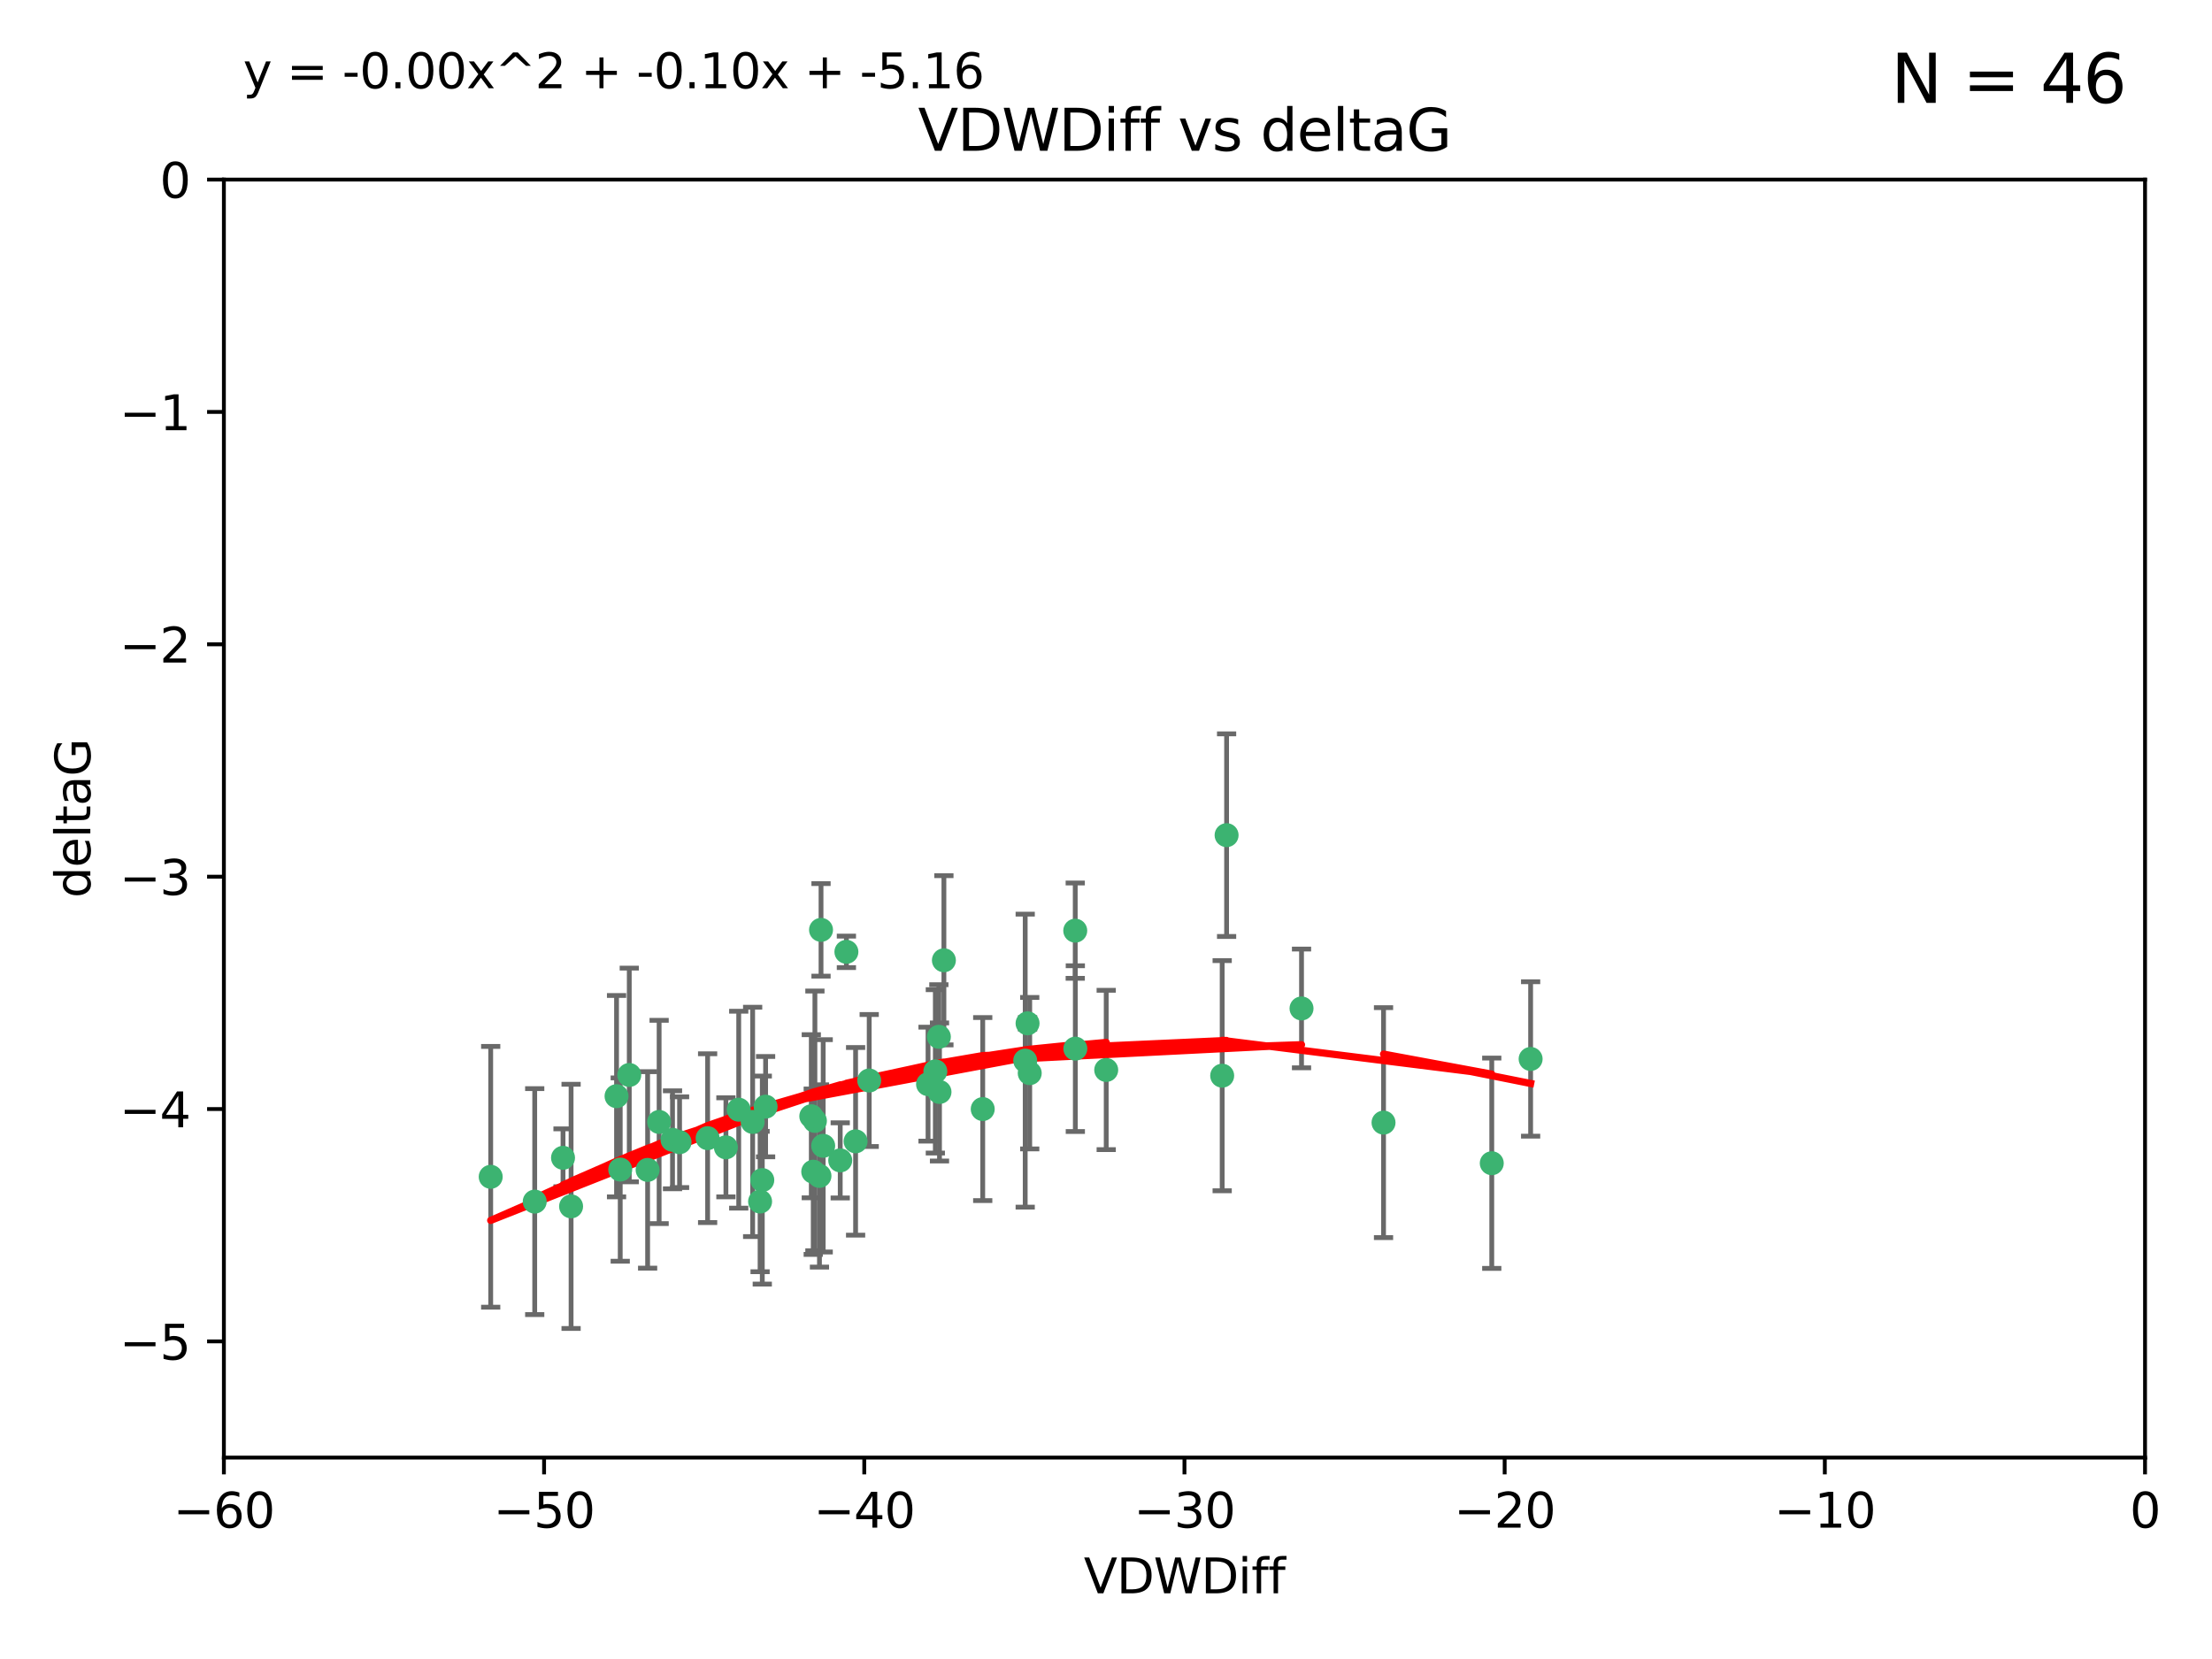 <?xml version="1.0" encoding="utf-8" standalone="no"?>
<!DOCTYPE svg PUBLIC "-//W3C//DTD SVG 1.1//EN"
  "http://www.w3.org/Graphics/SVG/1.1/DTD/svg11.dtd">
<svg xmlns:xlink="http://www.w3.org/1999/xlink" width="460.8pt" height="345.6pt" viewBox="0 0 460.8 345.6" xmlns="http://www.w3.org/2000/svg" version="1.1">
 <defs>
  <style type="text/css">*{stroke-linejoin: round; stroke-linecap: butt}</style>
 </defs>
 <g id="figure_1">
  <g id="patch_1">
   <path d="M 0 345.6 
L 460.8 345.6 
L 460.8 0 
L 0 0 
z
" style="fill: #ffffff"/>
  </g>
  <g id="axes_1">
   <g id="patch_2">
    <path d="M 46.64 303.64 
L 446.85 303.64 
L 446.85 37.411 
L 46.64 37.411 
z
" style="fill: #ffffff"/>
   </g>
   <g id="PathCollection_1">
    <defs>
     <path id="m0364374f75" d="M 0 1.118 
C 0.297 1.118 0.581 1 0.791 0.791 
C 1 0.581 1.118 0.297 1.118 0 
C 1.118 -0.297 1 -0.581 0.791 -0.791 
C 0.581 -1 0.297 -1.118 0 -1.118 
C -0.297 -1.118 -0.581 -1 -0.791 -0.791 
C -1 -0.581 -1.118 -0.297 -1.118 0 
C -1.118 0.297 -1 0.581 -0.791 0.791 
C -0.581 1 -0.297 1.118 0 1.118 
z
" style="stroke: #3cb371"/>
    </defs>
    <g clip-path="url(#p506c204c8c)">
     <use xlink:href="#m0364374f75" x="151.221" y="239.011" style="fill: #3cb371; stroke: #3cb371"/>
     <use xlink:href="#m0364374f75" x="111.391" y="250.316" style="fill: #3cb371; stroke: #3cb371"/>
     <use xlink:href="#m0364374f75" x="128.438" y="228.355" style="fill: #3cb371; stroke: #3cb371"/>
     <use xlink:href="#m0364374f75" x="153.89" y="231.167" style="fill: #3cb371; stroke: #3cb371"/>
     <use xlink:href="#m0364374f75" x="147.41" y="237.101" style="fill: #3cb371; stroke: #3cb371"/>
     <use xlink:href="#m0364374f75" x="102.222" y="245.151" style="fill: #3cb371; stroke: #3cb371"/>
     <use xlink:href="#m0364374f75" x="170.71" y="244.971" style="fill: #3cb371; stroke: #3cb371"/>
     <use xlink:href="#m0364374f75" x="129.205" y="243.641" style="fill: #3cb371; stroke: #3cb371"/>
     <use xlink:href="#m0364374f75" x="181.071" y="225.088" style="fill: #3cb371; stroke: #3cb371"/>
     <use xlink:href="#m0364374f75" x="169.007" y="232.534" style="fill: #3cb371; stroke: #3cb371"/>
     <use xlink:href="#m0364374f75" x="169.761" y="233.502" style="fill: #3cb371; stroke: #3cb371"/>
     <use xlink:href="#m0364374f75" x="140.098" y="237.443" style="fill: #3cb371; stroke: #3cb371"/>
     <use xlink:href="#m0364374f75" x="171.486" y="238.695" style="fill: #3cb371; stroke: #3cb371"/>
     <use xlink:href="#m0364374f75" x="118.968" y="251.31" style="fill: #3cb371; stroke: #3cb371"/>
     <use xlink:href="#m0364374f75" x="131.089" y="223.937" style="fill: #3cb371; stroke: #3cb371"/>
     <use xlink:href="#m0364374f75" x="134.911" y="243.713" style="fill: #3cb371; stroke: #3cb371"/>
     <use xlink:href="#m0364374f75" x="158.798" y="245.83" style="fill: #3cb371; stroke: #3cb371"/>
     <use xlink:href="#m0364374f75" x="156.79" y="233.712" style="fill: #3cb371; stroke: #3cb371"/>
     <use xlink:href="#m0364374f75" x="175.035" y="241.73" style="fill: #3cb371; stroke: #3cb371"/>
     <use xlink:href="#m0364374f75" x="141.568" y="237.937" style="fill: #3cb371; stroke: #3cb371"/>
     <use xlink:href="#m0364374f75" x="171.035" y="193.709" style="fill: #3cb371; stroke: #3cb371"/>
     <use xlink:href="#m0364374f75" x="169.413" y="244.088" style="fill: #3cb371; stroke: #3cb371"/>
     <use xlink:href="#m0364374f75" x="117.288" y="241.193" style="fill: #3cb371; stroke: #3cb371"/>
     <use xlink:href="#m0364374f75" x="137.308" y="233.723" style="fill: #3cb371; stroke: #3cb371"/>
     <use xlink:href="#m0364374f75" x="158.341" y="250.302" style="fill: #3cb371; stroke: #3cb371"/>
     <use xlink:href="#m0364374f75" x="214.511" y="223.559" style="fill: #3cb371; stroke: #3cb371"/>
     <use xlink:href="#m0364374f75" x="223.993" y="193.873" style="fill: #3cb371; stroke: #3cb371"/>
     <use xlink:href="#m0364374f75" x="195.715" y="227.477" style="fill: #3cb371; stroke: #3cb371"/>
     <use xlink:href="#m0364374f75" x="178.237" y="237.76" style="fill: #3cb371; stroke: #3cb371"/>
     <use xlink:href="#m0364374f75" x="224.011" y="218.451" style="fill: #3cb371; stroke: #3cb371"/>
     <use xlink:href="#m0364374f75" x="193.329" y="225.849" style="fill: #3cb371; stroke: #3cb371"/>
     <use xlink:href="#m0364374f75" x="204.72" y="231.04" style="fill: #3cb371; stroke: #3cb371"/>
     <use xlink:href="#m0364374f75" x="271.132" y="210.077" style="fill: #3cb371; stroke: #3cb371"/>
     <use xlink:href="#m0364374f75" x="195.583" y="215.989" style="fill: #3cb371; stroke: #3cb371"/>
     <use xlink:href="#m0364374f75" x="196.632" y="200.046" style="fill: #3cb371; stroke: #3cb371"/>
     <use xlink:href="#m0364374f75" x="159.489" y="230.536" style="fill: #3cb371; stroke: #3cb371"/>
     <use xlink:href="#m0364374f75" x="230.445" y="222.895" style="fill: #3cb371; stroke: #3cb371"/>
     <use xlink:href="#m0364374f75" x="213.569" y="220.951" style="fill: #3cb371; stroke: #3cb371"/>
     <use xlink:href="#m0364374f75" x="176.321" y="198.286" style="fill: #3cb371; stroke: #3cb371"/>
     <use xlink:href="#m0364374f75" x="194.849" y="223.183" style="fill: #3cb371; stroke: #3cb371"/>
     <use xlink:href="#m0364374f75" x="214.061" y="213.179" style="fill: #3cb371; stroke: #3cb371"/>
     <use xlink:href="#m0364374f75" x="255.522" y="173.979" style="fill: #3cb371; stroke: #3cb371"/>
     <use xlink:href="#m0364374f75" x="254.602" y="224.085" style="fill: #3cb371; stroke: #3cb371"/>
     <use xlink:href="#m0364374f75" x="310.762" y="242.322" style="fill: #3cb371; stroke: #3cb371"/>
     <use xlink:href="#m0364374f75" x="288.215" y="233.861" style="fill: #3cb371; stroke: #3cb371"/>
     <use xlink:href="#m0364374f75" x="318.857" y="220.6" style="fill: #3cb371; stroke: #3cb371"/>
    </g>
   </g>
   <g id="matplotlib.axis_1">
    <g id="xtick_1">
     <g id="line2d_1">
      <defs>
       <path id="mf18b7a7f2d" d="M 0 0 
L 0 3.5 
" style="stroke: #000000; stroke-width: 0.8"/>
      </defs>
      <g>
       <use xlink:href="#mf18b7a7f2d" x="46.64" y="303.64" style="stroke: #000000; stroke-width: 0.8"/>
      </g>
     </g>
     <g id="text_1">
      <!-- −60 -->
      <g transform="translate(36.088 318.238)scale(0.1 -0.1)">
       <defs>
        <path id="DejaVuSans-2212" d="M 678 2272 
L 4684 2272 
L 4684 1741 
L 678 1741 
L 678 2272 
z
" transform="scale(0.016)"/>
        <path id="DejaVuSans-36" d="M 2113 2584 
Q 1688 2584 1439 2293 
Q 1191 2003 1191 1497 
Q 1191 994 1439 701 
Q 1688 409 2113 409 
Q 2538 409 2786 701 
Q 3034 994 3034 1497 
Q 3034 2003 2786 2293 
Q 2538 2584 2113 2584 
z
M 3366 4563 
L 3366 3988 
Q 3128 4100 2886 4159 
Q 2644 4219 2406 4219 
Q 1781 4219 1451 3797 
Q 1122 3375 1075 2522 
Q 1259 2794 1537 2939 
Q 1816 3084 2150 3084 
Q 2853 3084 3261 2657 
Q 3669 2231 3669 1497 
Q 3669 778 3244 343 
Q 2819 -91 2113 -91 
Q 1303 -91 875 529 
Q 447 1150 447 2328 
Q 447 3434 972 4092 
Q 1497 4750 2381 4750 
Q 2619 4750 2861 4703 
Q 3103 4656 3366 4563 
z
" transform="scale(0.016)"/>
        <path id="DejaVuSans-30" d="M 2034 4250 
Q 1547 4250 1301 3770 
Q 1056 3291 1056 2328 
Q 1056 1369 1301 889 
Q 1547 409 2034 409 
Q 2525 409 2770 889 
Q 3016 1369 3016 2328 
Q 3016 3291 2770 3770 
Q 2525 4250 2034 4250 
z
M 2034 4750 
Q 2819 4750 3233 4129 
Q 3647 3509 3647 2328 
Q 3647 1150 3233 529 
Q 2819 -91 2034 -91 
Q 1250 -91 836 529 
Q 422 1150 422 2328 
Q 422 3509 836 4129 
Q 1250 4750 2034 4750 
z
" transform="scale(0.016)"/>
       </defs>
       <use xlink:href="#DejaVuSans-2212"/>
       <use xlink:href="#DejaVuSans-36" x="83.789"/>
       <use xlink:href="#DejaVuSans-30" x="147.412"/>
      </g>
     </g>
    </g>
    <g id="xtick_2">
     <g id="line2d_2">
      <g>
       <use xlink:href="#mf18b7a7f2d" x="113.342" y="303.64" style="stroke: #000000; stroke-width: 0.8"/>
      </g>
     </g>
     <g id="text_2">
      <!-- −50 -->
      <g transform="translate(102.789 318.238)scale(0.1 -0.1)">
       <defs>
        <path id="DejaVuSans-35" d="M 691 4666 
L 3169 4666 
L 3169 4134 
L 1269 4134 
L 1269 2991 
Q 1406 3038 1543 3061 
Q 1681 3084 1819 3084 
Q 2600 3084 3056 2656 
Q 3513 2228 3513 1497 
Q 3513 744 3044 326 
Q 2575 -91 1722 -91 
Q 1428 -91 1123 -41 
Q 819 9 494 109 
L 494 744 
Q 775 591 1075 516 
Q 1375 441 1709 441 
Q 2250 441 2565 725 
Q 2881 1009 2881 1497 
Q 2881 1984 2565 2268 
Q 2250 2553 1709 2553 
Q 1456 2553 1204 2497 
Q 953 2441 691 2322 
L 691 4666 
z
" transform="scale(0.016)"/>
       </defs>
       <use xlink:href="#DejaVuSans-2212"/>
       <use xlink:href="#DejaVuSans-35" x="83.789"/>
       <use xlink:href="#DejaVuSans-30" x="147.412"/>
      </g>
     </g>
    </g>
    <g id="xtick_3">
     <g id="line2d_3">
      <g>
       <use xlink:href="#mf18b7a7f2d" x="180.043" y="303.64" style="stroke: #000000; stroke-width: 0.8"/>
      </g>
     </g>
     <g id="text_3">
      <!-- −40 -->
      <g transform="translate(169.491 318.238)scale(0.1 -0.1)">
       <defs>
        <path id="DejaVuSans-34" d="M 2419 4116 
L 825 1625 
L 2419 1625 
L 2419 4116 
z
M 2253 4666 
L 3047 4666 
L 3047 1625 
L 3713 1625 
L 3713 1100 
L 3047 1100 
L 3047 0 
L 2419 0 
L 2419 1100 
L 313 1100 
L 313 1709 
L 2253 4666 
z
" transform="scale(0.016)"/>
       </defs>
       <use xlink:href="#DejaVuSans-2212"/>
       <use xlink:href="#DejaVuSans-34" x="83.789"/>
       <use xlink:href="#DejaVuSans-30" x="147.412"/>
      </g>
     </g>
    </g>
    <g id="xtick_4">
     <g id="line2d_4">
      <g>
       <use xlink:href="#mf18b7a7f2d" x="246.745" y="303.64" style="stroke: #000000; stroke-width: 0.8"/>
      </g>
     </g>
     <g id="text_4">
      <!-- −30 -->
      <g transform="translate(236.193 318.238)scale(0.1 -0.1)">
       <defs>
        <path id="DejaVuSans-33" d="M 2597 2516 
Q 3050 2419 3304 2112 
Q 3559 1806 3559 1356 
Q 3559 666 3084 287 
Q 2609 -91 1734 -91 
Q 1441 -91 1130 -33 
Q 819 25 488 141 
L 488 750 
Q 750 597 1062 519 
Q 1375 441 1716 441 
Q 2309 441 2620 675 
Q 2931 909 2931 1356 
Q 2931 1769 2642 2001 
Q 2353 2234 1838 2234 
L 1294 2234 
L 1294 2753 
L 1863 2753 
Q 2328 2753 2575 2939 
Q 2822 3125 2822 3475 
Q 2822 3834 2567 4026 
Q 2313 4219 1838 4219 
Q 1578 4219 1281 4162 
Q 984 4106 628 3988 
L 628 4550 
Q 988 4650 1302 4700 
Q 1616 4750 1894 4750 
Q 2613 4750 3031 4423 
Q 3450 4097 3450 3541 
Q 3450 3153 3228 2886 
Q 3006 2619 2597 2516 
z
" transform="scale(0.016)"/>
       </defs>
       <use xlink:href="#DejaVuSans-2212"/>
       <use xlink:href="#DejaVuSans-33" x="83.789"/>
       <use xlink:href="#DejaVuSans-30" x="147.412"/>
      </g>
     </g>
    </g>
    <g id="xtick_5">
     <g id="line2d_5">
      <g>
       <use xlink:href="#mf18b7a7f2d" x="313.447" y="303.64" style="stroke: #000000; stroke-width: 0.8"/>
      </g>
     </g>
     <g id="text_5">
      <!-- −20 -->
      <g transform="translate(302.894 318.238)scale(0.1 -0.1)">
       <defs>
        <path id="DejaVuSans-32" d="M 1228 531 
L 3431 531 
L 3431 0 
L 469 0 
L 469 531 
Q 828 903 1448 1529 
Q 2069 2156 2228 2338 
Q 2531 2678 2651 2914 
Q 2772 3150 2772 3378 
Q 2772 3750 2511 3984 
Q 2250 4219 1831 4219 
Q 1534 4219 1204 4116 
Q 875 4013 500 3803 
L 500 4441 
Q 881 4594 1212 4672 
Q 1544 4750 1819 4750 
Q 2544 4750 2975 4387 
Q 3406 4025 3406 3419 
Q 3406 3131 3298 2873 
Q 3191 2616 2906 2266 
Q 2828 2175 2409 1742 
Q 1991 1309 1228 531 
z
" transform="scale(0.016)"/>
       </defs>
       <use xlink:href="#DejaVuSans-2212"/>
       <use xlink:href="#DejaVuSans-32" x="83.789"/>
       <use xlink:href="#DejaVuSans-30" x="147.412"/>
      </g>
     </g>
    </g>
    <g id="xtick_6">
     <g id="line2d_6">
      <g>
       <use xlink:href="#mf18b7a7f2d" x="380.148" y="303.64" style="stroke: #000000; stroke-width: 0.8"/>
      </g>
     </g>
     <g id="text_6">
      <!-- −10 -->
      <g transform="translate(369.596 318.238)scale(0.1 -0.1)">
       <defs>
        <path id="DejaVuSans-31" d="M 794 531 
L 1825 531 
L 1825 4091 
L 703 3866 
L 703 4441 
L 1819 4666 
L 2450 4666 
L 2450 531 
L 3481 531 
L 3481 0 
L 794 0 
L 794 531 
z
" transform="scale(0.016)"/>
       </defs>
       <use xlink:href="#DejaVuSans-2212"/>
       <use xlink:href="#DejaVuSans-31" x="83.789"/>
       <use xlink:href="#DejaVuSans-30" x="147.412"/>
      </g>
     </g>
    </g>
    <g id="xtick_7">
     <g id="line2d_7">
      <g>
       <use xlink:href="#mf18b7a7f2d" x="446.85" y="303.64" style="stroke: #000000; stroke-width: 0.8"/>
      </g>
     </g>
     <g id="text_7">
      <!-- 0 -->
      <g transform="translate(443.669 318.238)scale(0.1 -0.1)">
       <use xlink:href="#DejaVuSans-30"/>
      </g>
     </g>
    </g>
    <g id="text_8">
     <!-- VDWDiff -->
     <g transform="translate(225.772 331.917)scale(0.1 -0.1)">
      <defs>
       <path id="DejaVuSans-56" d="M 1831 0 
L 50 4666 
L 709 4666 
L 2188 738 
L 3669 4666 
L 4325 4666 
L 2547 0 
L 1831 0 
z
" transform="scale(0.016)"/>
       <path id="DejaVuSans-44" d="M 1259 4147 
L 1259 519 
L 2022 519 
Q 2988 519 3436 956 
Q 3884 1394 3884 2338 
Q 3884 3275 3436 3711 
Q 2988 4147 2022 4147 
L 1259 4147 
z
M 628 4666 
L 1925 4666 
Q 3281 4666 3915 4102 
Q 4550 3538 4550 2338 
Q 4550 1131 3912 565 
Q 3275 0 1925 0 
L 628 0 
L 628 4666 
z
" transform="scale(0.016)"/>
       <path id="DejaVuSans-57" d="M 213 4666 
L 850 4666 
L 1831 722 
L 2809 4666 
L 3519 4666 
L 4500 722 
L 5478 4666 
L 6119 4666 
L 4947 0 
L 4153 0 
L 3169 4050 
L 2175 0 
L 1381 0 
L 213 4666 
z
" transform="scale(0.016)"/>
       <path id="DejaVuSans-69" d="M 603 3500 
L 1178 3500 
L 1178 0 
L 603 0 
L 603 3500 
z
M 603 4863 
L 1178 4863 
L 1178 4134 
L 603 4134 
L 603 4863 
z
" transform="scale(0.016)"/>
       <path id="DejaVuSans-66" d="M 2375 4863 
L 2375 4384 
L 1825 4384 
Q 1516 4384 1395 4259 
Q 1275 4134 1275 3809 
L 1275 3500 
L 2222 3500 
L 2222 3053 
L 1275 3053 
L 1275 0 
L 697 0 
L 697 3053 
L 147 3053 
L 147 3500 
L 697 3500 
L 697 3744 
Q 697 4328 969 4595 
Q 1241 4863 1831 4863 
L 2375 4863 
z
" transform="scale(0.016)"/>
      </defs>
      <use xlink:href="#DejaVuSans-56"/>
      <use xlink:href="#DejaVuSans-44" x="68.408"/>
      <use xlink:href="#DejaVuSans-57" x="145.41"/>
      <use xlink:href="#DejaVuSans-44" x="244.287"/>
      <use xlink:href="#DejaVuSans-69" x="321.289"/>
      <use xlink:href="#DejaVuSans-66" x="349.072"/>
      <use xlink:href="#DejaVuSans-66" x="384.277"/>
     </g>
    </g>
   </g>
   <g id="matplotlib.axis_2">
    <g id="ytick_1">
     <g id="line2d_8">
      <defs>
       <path id="mfc6c973983" d="M 0 0 
L -3.5 0 
" style="stroke: #000000; stroke-width: 0.8"/>
      </defs>
      <g>
       <use xlink:href="#mfc6c973983" x="46.64" y="279.437" style="stroke: #000000; stroke-width: 0.8"/>
      </g>
     </g>
     <g id="text_9">
      <!-- −5 -->
      <g transform="translate(24.898 283.237)scale(0.1 -0.1)">
       <use xlink:href="#DejaVuSans-2212"/>
       <use xlink:href="#DejaVuSans-35" x="83.789"/>
      </g>
     </g>
    </g>
    <g id="ytick_2">
     <g id="line2d_9">
      <g>
       <use xlink:href="#mfc6c973983" x="46.64" y="231.032" style="stroke: #000000; stroke-width: 0.8"/>
      </g>
     </g>
     <g id="text_10">
      <!-- −4 -->
      <g transform="translate(24.898 234.831)scale(0.1 -0.1)">
       <use xlink:href="#DejaVuSans-2212"/>
       <use xlink:href="#DejaVuSans-34" x="83.789"/>
      </g>
     </g>
    </g>
    <g id="ytick_3">
     <g id="line2d_10">
      <g>
       <use xlink:href="#mfc6c973983" x="46.64" y="182.627" style="stroke: #000000; stroke-width: 0.8"/>
      </g>
     </g>
     <g id="text_11">
      <!-- −3 -->
      <g transform="translate(24.898 186.426)scale(0.1 -0.1)">
       <use xlink:href="#DejaVuSans-2212"/>
       <use xlink:href="#DejaVuSans-33" x="83.789"/>
      </g>
     </g>
    </g>
    <g id="ytick_4">
     <g id="line2d_11">
      <g>
       <use xlink:href="#mfc6c973983" x="46.64" y="134.222" style="stroke: #000000; stroke-width: 0.8"/>
      </g>
     </g>
     <g id="text_12">
      <!-- −2 -->
      <g transform="translate(24.898 138.021)scale(0.1 -0.1)">
       <use xlink:href="#DejaVuSans-2212"/>
       <use xlink:href="#DejaVuSans-32" x="83.789"/>
      </g>
     </g>
    </g>
    <g id="ytick_5">
     <g id="line2d_12">
      <g>
       <use xlink:href="#mfc6c973983" x="46.64" y="85.816" style="stroke: #000000; stroke-width: 0.8"/>
      </g>
     </g>
     <g id="text_13">
      <!-- −1 -->
      <g transform="translate(24.898 89.616)scale(0.1 -0.1)">
       <use xlink:href="#DejaVuSans-2212"/>
       <use xlink:href="#DejaVuSans-31" x="83.789"/>
      </g>
     </g>
    </g>
    <g id="ytick_6">
     <g id="line2d_13">
      <g>
       <use xlink:href="#mfc6c973983" x="46.64" y="37.411" style="stroke: #000000; stroke-width: 0.8"/>
      </g>
     </g>
     <g id="text_14">
      <!-- 0 -->
      <g transform="translate(33.278 41.21)scale(0.1 -0.1)">
       <use xlink:href="#DejaVuSans-30"/>
      </g>
     </g>
    </g>
    <g id="text_15">
     <!-- deltaG -->
     <g transform="translate(18.818 187.064)rotate(-90)scale(0.1 -0.1)">
      <defs>
       <path id="DejaVuSans-64" d="M 2906 2969 
L 2906 4863 
L 3481 4863 
L 3481 0 
L 2906 0 
L 2906 525 
Q 2725 213 2448 61 
Q 2172 -91 1784 -91 
Q 1150 -91 751 415 
Q 353 922 353 1747 
Q 353 2572 751 3078 
Q 1150 3584 1784 3584 
Q 2172 3584 2448 3432 
Q 2725 3281 2906 2969 
z
M 947 1747 
Q 947 1113 1208 752 
Q 1469 391 1925 391 
Q 2381 391 2643 752 
Q 2906 1113 2906 1747 
Q 2906 2381 2643 2742 
Q 2381 3103 1925 3103 
Q 1469 3103 1208 2742 
Q 947 2381 947 1747 
z
" transform="scale(0.016)"/>
       <path id="DejaVuSans-65" d="M 3597 1894 
L 3597 1613 
L 953 1613 
Q 991 1019 1311 708 
Q 1631 397 2203 397 
Q 2534 397 2845 478 
Q 3156 559 3463 722 
L 3463 178 
Q 3153 47 2828 -22 
Q 2503 -91 2169 -91 
Q 1331 -91 842 396 
Q 353 884 353 1716 
Q 353 2575 817 3079 
Q 1281 3584 2069 3584 
Q 2775 3584 3186 3129 
Q 3597 2675 3597 1894 
z
M 3022 2063 
Q 3016 2534 2758 2815 
Q 2500 3097 2075 3097 
Q 1594 3097 1305 2825 
Q 1016 2553 972 2059 
L 3022 2063 
z
" transform="scale(0.016)"/>
       <path id="DejaVuSans-6c" d="M 603 4863 
L 1178 4863 
L 1178 0 
L 603 0 
L 603 4863 
z
" transform="scale(0.016)"/>
       <path id="DejaVuSans-74" d="M 1172 4494 
L 1172 3500 
L 2356 3500 
L 2356 3053 
L 1172 3053 
L 1172 1153 
Q 1172 725 1289 603 
Q 1406 481 1766 481 
L 2356 481 
L 2356 0 
L 1766 0 
Q 1100 0 847 248 
Q 594 497 594 1153 
L 594 3053 
L 172 3053 
L 172 3500 
L 594 3500 
L 594 4494 
L 1172 4494 
z
" transform="scale(0.016)"/>
       <path id="DejaVuSans-61" d="M 2194 1759 
Q 1497 1759 1228 1600 
Q 959 1441 959 1056 
Q 959 750 1161 570 
Q 1363 391 1709 391 
Q 2188 391 2477 730 
Q 2766 1069 2766 1631 
L 2766 1759 
L 2194 1759 
z
M 3341 1997 
L 3341 0 
L 2766 0 
L 2766 531 
Q 2569 213 2275 61 
Q 1981 -91 1556 -91 
Q 1019 -91 701 211 
Q 384 513 384 1019 
Q 384 1609 779 1909 
Q 1175 2209 1959 2209 
L 2766 2209 
L 2766 2266 
Q 2766 2663 2505 2880 
Q 2244 3097 1772 3097 
Q 1472 3097 1187 3025 
Q 903 2953 641 2809 
L 641 3341 
Q 956 3463 1253 3523 
Q 1550 3584 1831 3584 
Q 2591 3584 2966 3190 
Q 3341 2797 3341 1997 
z
" transform="scale(0.016)"/>
       <path id="DejaVuSans-47" d="M 3809 666 
L 3809 1919 
L 2778 1919 
L 2778 2438 
L 4434 2438 
L 4434 434 
Q 4069 175 3628 42 
Q 3188 -91 2688 -91 
Q 1594 -91 976 548 
Q 359 1188 359 2328 
Q 359 3472 976 4111 
Q 1594 4750 2688 4750 
Q 3144 4750 3555 4637 
Q 3966 4525 4313 4306 
L 4313 3634 
Q 3963 3931 3569 4081 
Q 3175 4231 2741 4231 
Q 1884 4231 1454 3753 
Q 1025 3275 1025 2328 
Q 1025 1384 1454 906 
Q 1884 428 2741 428 
Q 3075 428 3337 486 
Q 3600 544 3809 666 
z
" transform="scale(0.016)"/>
      </defs>
      <use xlink:href="#DejaVuSans-64"/>
      <use xlink:href="#DejaVuSans-65" x="63.477"/>
      <use xlink:href="#DejaVuSans-6c" x="125"/>
      <use xlink:href="#DejaVuSans-74" x="152.783"/>
      <use xlink:href="#DejaVuSans-61" x="191.992"/>
      <use xlink:href="#DejaVuSans-47" x="253.271"/>
     </g>
    </g>
   </g>
   <g id="LineCollection_1">
    <path d="M 151.221 249.332 
L 151.221 228.691 
" clip-path="url(#p506c204c8c)" style="fill: none; stroke: #696969"/>
    <path d="M 111.391 273.851 
L 111.391 226.78 
" clip-path="url(#p506c204c8c)" style="fill: none; stroke: #696969"/>
    <path d="M 128.438 249.329 
L 128.438 207.382 
" clip-path="url(#p506c204c8c)" style="fill: none; stroke: #696969"/>
    <path d="M 153.89 251.678 
L 153.89 210.656 
" clip-path="url(#p506c204c8c)" style="fill: none; stroke: #696969"/>
    <path d="M 147.41 254.682 
L 147.41 219.519 
" clip-path="url(#p506c204c8c)" style="fill: none; stroke: #696969"/>
    <path d="M 102.222 272.312 
L 102.222 217.99 
" clip-path="url(#p506c204c8c)" style="fill: none; stroke: #696969"/>
    <path d="M 170.71 263.96 
L 170.71 225.982 
" clip-path="url(#p506c204c8c)" style="fill: none; stroke: #696969"/>
    <path d="M 129.205 262.737 
L 129.205 224.544 
" clip-path="url(#p506c204c8c)" style="fill: none; stroke: #696969"/>
    <path d="M 181.071 238.836 
L 181.071 211.34 
" clip-path="url(#p506c204c8c)" style="fill: none; stroke: #696969"/>
    <path d="M 169.007 249.526 
L 169.007 215.542 
" clip-path="url(#p506c204c8c)" style="fill: none; stroke: #696969"/>
    <path d="M 169.761 260.554 
L 169.761 206.45 
" clip-path="url(#p506c204c8c)" style="fill: none; stroke: #696969"/>
    <path d="M 140.098 247.65 
L 140.098 227.236 
" clip-path="url(#p506c204c8c)" style="fill: none; stroke: #696969"/>
    <path d="M 171.486 260.812 
L 171.486 216.578 
" clip-path="url(#p506c204c8c)" style="fill: none; stroke: #696969"/>
    <path d="M 118.968 276.746 
L 118.968 225.873 
" clip-path="url(#p506c204c8c)" style="fill: none; stroke: #696969"/>
    <path d="M 131.089 246.2 
L 131.089 201.674 
" clip-path="url(#p506c204c8c)" style="fill: none; stroke: #696969"/>
    <path d="M 134.911 264.178 
L 134.911 223.248 
" clip-path="url(#p506c204c8c)" style="fill: none; stroke: #696969"/>
    <path d="M 158.798 267.497 
L 158.798 224.162 
" clip-path="url(#p506c204c8c)" style="fill: none; stroke: #696969"/>
    <path d="M 156.79 257.598 
L 156.79 209.826 
" clip-path="url(#p506c204c8c)" style="fill: none; stroke: #696969"/>
    <path d="M 175.035 249.557 
L 175.035 233.903 
" clip-path="url(#p506c204c8c)" style="fill: none; stroke: #696969"/>
    <path d="M 141.568 247.386 
L 141.568 228.488 
" clip-path="url(#p506c204c8c)" style="fill: none; stroke: #696969"/>
    <path d="M 171.035 203.348 
L 171.035 184.071 
" clip-path="url(#p506c204c8c)" style="fill: none; stroke: #696969"/>
    <path d="M 169.413 261.318 
L 169.413 226.858 
" clip-path="url(#p506c204c8c)" style="fill: none; stroke: #696969"/>
    <path d="M 117.288 247.22 
L 117.288 235.166 
" clip-path="url(#p506c204c8c)" style="fill: none; stroke: #696969"/>
    <path d="M 137.308 254.896 
L 137.308 212.549 
" clip-path="url(#p506c204c8c)" style="fill: none; stroke: #696969"/>
    <path d="M 158.341 264.925 
L 158.341 235.679 
" clip-path="url(#p506c204c8c)" style="fill: none; stroke: #696969"/>
    <path d="M 214.511 239.336 
L 214.511 207.781 
" clip-path="url(#p506c204c8c)" style="fill: none; stroke: #696969"/>
    <path d="M 223.993 203.802 
L 223.993 183.944 
" clip-path="url(#p506c204c8c)" style="fill: none; stroke: #696969"/>
    <path d="M 195.715 241.86 
L 195.715 213.095 
" clip-path="url(#p506c204c8c)" style="fill: none; stroke: #696969"/>
    <path d="M 178.237 257.301 
L 178.237 218.218 
" clip-path="url(#p506c204c8c)" style="fill: none; stroke: #696969"/>
    <path d="M 224.011 235.713 
L 224.011 201.188 
" clip-path="url(#p506c204c8c)" style="fill: none; stroke: #696969"/>
    <path d="M 193.329 237.72 
L 193.329 213.978 
" clip-path="url(#p506c204c8c)" style="fill: none; stroke: #696969"/>
    <path d="M 204.72 250.104 
L 204.72 211.975 
" clip-path="url(#p506c204c8c)" style="fill: none; stroke: #696969"/>
    <path d="M 271.132 222.445 
L 271.132 197.71 
" clip-path="url(#p506c204c8c)" style="fill: none; stroke: #696969"/>
    <path d="M 195.583 226.845 
L 195.583 205.133 
" clip-path="url(#p506c204c8c)" style="fill: none; stroke: #696969"/>
    <path d="M 196.632 217.668 
L 196.632 182.424 
" clip-path="url(#p506c204c8c)" style="fill: none; stroke: #696969"/>
    <path d="M 159.489 240.987 
L 159.489 220.084 
" clip-path="url(#p506c204c8c)" style="fill: none; stroke: #696969"/>
    <path d="M 230.445 239.489 
L 230.445 206.3 
" clip-path="url(#p506c204c8c)" style="fill: none; stroke: #696969"/>
    <path d="M 213.569 251.471 
L 213.569 190.431 
" clip-path="url(#p506c204c8c)" style="fill: none; stroke: #696969"/>
    <path d="M 176.321 201.563 
L 176.321 195.009 
" clip-path="url(#p506c204c8c)" style="fill: none; stroke: #696969"/>
    <path d="M 194.849 240.197 
L 194.849 206.168 
" clip-path="url(#p506c204c8c)" style="fill: none; stroke: #696969"/>
    <path d="M 214.061 214.388 
L 214.061 211.971 
" clip-path="url(#p506c204c8c)" style="fill: none; stroke: #696969"/>
    <path d="M 255.522 195.085 
L 255.522 152.873 
" clip-path="url(#p506c204c8c)" style="fill: none; stroke: #696969"/>
    <path d="M 254.602 248.056 
L 254.602 200.114 
" clip-path="url(#p506c204c8c)" style="fill: none; stroke: #696969"/>
    <path d="M 310.762 264.227 
L 310.762 220.417 
" clip-path="url(#p506c204c8c)" style="fill: none; stroke: #696969"/>
    <path d="M 288.215 257.815 
L 288.215 209.906 
" clip-path="url(#p506c204c8c)" style="fill: none; stroke: #696969"/>
    <path d="M 318.857 236.686 
L 318.857 204.513 
" clip-path="url(#p506c204c8c)" style="fill: none; stroke: #696969"/>
   </g>
   <g id="line2d_14">
    <defs>
     <path id="mb2e5dd30fa" d="M 2 0 
L -2 -0 
" style="stroke: #696969"/>
    </defs>
    <g clip-path="url(#p506c204c8c)">
     <use xlink:href="#mb2e5dd30fa" x="151.221" y="249.332" style="fill: #696969; stroke: #696969"/>
     <use xlink:href="#mb2e5dd30fa" x="111.391" y="273.851" style="fill: #696969; stroke: #696969"/>
     <use xlink:href="#mb2e5dd30fa" x="128.438" y="249.329" style="fill: #696969; stroke: #696969"/>
     <use xlink:href="#mb2e5dd30fa" x="153.89" y="251.678" style="fill: #696969; stroke: #696969"/>
     <use xlink:href="#mb2e5dd30fa" x="147.41" y="254.682" style="fill: #696969; stroke: #696969"/>
     <use xlink:href="#mb2e5dd30fa" x="102.222" y="272.312" style="fill: #696969; stroke: #696969"/>
     <use xlink:href="#mb2e5dd30fa" x="170.71" y="263.96" style="fill: #696969; stroke: #696969"/>
     <use xlink:href="#mb2e5dd30fa" x="129.205" y="262.737" style="fill: #696969; stroke: #696969"/>
     <use xlink:href="#mb2e5dd30fa" x="181.071" y="238.836" style="fill: #696969; stroke: #696969"/>
     <use xlink:href="#mb2e5dd30fa" x="169.007" y="249.526" style="fill: #696969; stroke: #696969"/>
     <use xlink:href="#mb2e5dd30fa" x="169.761" y="260.554" style="fill: #696969; stroke: #696969"/>
     <use xlink:href="#mb2e5dd30fa" x="140.098" y="247.65" style="fill: #696969; stroke: #696969"/>
     <use xlink:href="#mb2e5dd30fa" x="171.486" y="260.812" style="fill: #696969; stroke: #696969"/>
     <use xlink:href="#mb2e5dd30fa" x="118.968" y="276.746" style="fill: #696969; stroke: #696969"/>
     <use xlink:href="#mb2e5dd30fa" x="131.089" y="246.2" style="fill: #696969; stroke: #696969"/>
     <use xlink:href="#mb2e5dd30fa" x="134.911" y="264.178" style="fill: #696969; stroke: #696969"/>
     <use xlink:href="#mb2e5dd30fa" x="158.798" y="267.497" style="fill: #696969; stroke: #696969"/>
     <use xlink:href="#mb2e5dd30fa" x="156.79" y="257.598" style="fill: #696969; stroke: #696969"/>
     <use xlink:href="#mb2e5dd30fa" x="175.035" y="249.557" style="fill: #696969; stroke: #696969"/>
     <use xlink:href="#mb2e5dd30fa" x="141.568" y="247.386" style="fill: #696969; stroke: #696969"/>
     <use xlink:href="#mb2e5dd30fa" x="171.035" y="203.348" style="fill: #696969; stroke: #696969"/>
     <use xlink:href="#mb2e5dd30fa" x="169.413" y="261.318" style="fill: #696969; stroke: #696969"/>
     <use xlink:href="#mb2e5dd30fa" x="117.288" y="247.22" style="fill: #696969; stroke: #696969"/>
     <use xlink:href="#mb2e5dd30fa" x="137.308" y="254.896" style="fill: #696969; stroke: #696969"/>
     <use xlink:href="#mb2e5dd30fa" x="158.341" y="264.925" style="fill: #696969; stroke: #696969"/>
     <use xlink:href="#mb2e5dd30fa" x="214.511" y="239.336" style="fill: #696969; stroke: #696969"/>
     <use xlink:href="#mb2e5dd30fa" x="223.993" y="203.802" style="fill: #696969; stroke: #696969"/>
     <use xlink:href="#mb2e5dd30fa" x="195.715" y="241.86" style="fill: #696969; stroke: #696969"/>
     <use xlink:href="#mb2e5dd30fa" x="178.237" y="257.301" style="fill: #696969; stroke: #696969"/>
     <use xlink:href="#mb2e5dd30fa" x="224.011" y="235.713" style="fill: #696969; stroke: #696969"/>
     <use xlink:href="#mb2e5dd30fa" x="193.329" y="237.72" style="fill: #696969; stroke: #696969"/>
     <use xlink:href="#mb2e5dd30fa" x="204.72" y="250.104" style="fill: #696969; stroke: #696969"/>
     <use xlink:href="#mb2e5dd30fa" x="271.132" y="222.445" style="fill: #696969; stroke: #696969"/>
     <use xlink:href="#mb2e5dd30fa" x="195.583" y="226.845" style="fill: #696969; stroke: #696969"/>
     <use xlink:href="#mb2e5dd30fa" x="196.632" y="217.668" style="fill: #696969; stroke: #696969"/>
     <use xlink:href="#mb2e5dd30fa" x="159.489" y="240.987" style="fill: #696969; stroke: #696969"/>
     <use xlink:href="#mb2e5dd30fa" x="230.445" y="239.489" style="fill: #696969; stroke: #696969"/>
     <use xlink:href="#mb2e5dd30fa" x="213.569" y="251.471" style="fill: #696969; stroke: #696969"/>
     <use xlink:href="#mb2e5dd30fa" x="176.321" y="201.563" style="fill: #696969; stroke: #696969"/>
     <use xlink:href="#mb2e5dd30fa" x="194.849" y="240.197" style="fill: #696969; stroke: #696969"/>
     <use xlink:href="#mb2e5dd30fa" x="214.061" y="214.388" style="fill: #696969; stroke: #696969"/>
     <use xlink:href="#mb2e5dd30fa" x="255.522" y="195.085" style="fill: #696969; stroke: #696969"/>
     <use xlink:href="#mb2e5dd30fa" x="254.602" y="248.056" style="fill: #696969; stroke: #696969"/>
     <use xlink:href="#mb2e5dd30fa" x="310.762" y="264.227" style="fill: #696969; stroke: #696969"/>
     <use xlink:href="#mb2e5dd30fa" x="288.215" y="257.815" style="fill: #696969; stroke: #696969"/>
     <use xlink:href="#mb2e5dd30fa" x="318.857" y="236.686" style="fill: #696969; stroke: #696969"/>
    </g>
   </g>
   <g id="line2d_15">
    <g clip-path="url(#p506c204c8c)">
     <use xlink:href="#mb2e5dd30fa" x="151.221" y="228.691" style="fill: #696969; stroke: #696969"/>
     <use xlink:href="#mb2e5dd30fa" x="111.391" y="226.78" style="fill: #696969; stroke: #696969"/>
     <use xlink:href="#mb2e5dd30fa" x="128.438" y="207.382" style="fill: #696969; stroke: #696969"/>
     <use xlink:href="#mb2e5dd30fa" x="153.89" y="210.656" style="fill: #696969; stroke: #696969"/>
     <use xlink:href="#mb2e5dd30fa" x="147.41" y="219.519" style="fill: #696969; stroke: #696969"/>
     <use xlink:href="#mb2e5dd30fa" x="102.222" y="217.99" style="fill: #696969; stroke: #696969"/>
     <use xlink:href="#mb2e5dd30fa" x="170.71" y="225.982" style="fill: #696969; stroke: #696969"/>
     <use xlink:href="#mb2e5dd30fa" x="129.205" y="224.544" style="fill: #696969; stroke: #696969"/>
     <use xlink:href="#mb2e5dd30fa" x="181.071" y="211.34" style="fill: #696969; stroke: #696969"/>
     <use xlink:href="#mb2e5dd30fa" x="169.007" y="215.542" style="fill: #696969; stroke: #696969"/>
     <use xlink:href="#mb2e5dd30fa" x="169.761" y="206.45" style="fill: #696969; stroke: #696969"/>
     <use xlink:href="#mb2e5dd30fa" x="140.098" y="227.236" style="fill: #696969; stroke: #696969"/>
     <use xlink:href="#mb2e5dd30fa" x="171.486" y="216.578" style="fill: #696969; stroke: #696969"/>
     <use xlink:href="#mb2e5dd30fa" x="118.968" y="225.873" style="fill: #696969; stroke: #696969"/>
     <use xlink:href="#mb2e5dd30fa" x="131.089" y="201.674" style="fill: #696969; stroke: #696969"/>
     <use xlink:href="#mb2e5dd30fa" x="134.911" y="223.248" style="fill: #696969; stroke: #696969"/>
     <use xlink:href="#mb2e5dd30fa" x="158.798" y="224.162" style="fill: #696969; stroke: #696969"/>
     <use xlink:href="#mb2e5dd30fa" x="156.79" y="209.826" style="fill: #696969; stroke: #696969"/>
     <use xlink:href="#mb2e5dd30fa" x="175.035" y="233.903" style="fill: #696969; stroke: #696969"/>
     <use xlink:href="#mb2e5dd30fa" x="141.568" y="228.488" style="fill: #696969; stroke: #696969"/>
     <use xlink:href="#mb2e5dd30fa" x="171.035" y="184.071" style="fill: #696969; stroke: #696969"/>
     <use xlink:href="#mb2e5dd30fa" x="169.413" y="226.858" style="fill: #696969; stroke: #696969"/>
     <use xlink:href="#mb2e5dd30fa" x="117.288" y="235.166" style="fill: #696969; stroke: #696969"/>
     <use xlink:href="#mb2e5dd30fa" x="137.308" y="212.549" style="fill: #696969; stroke: #696969"/>
     <use xlink:href="#mb2e5dd30fa" x="158.341" y="235.679" style="fill: #696969; stroke: #696969"/>
     <use xlink:href="#mb2e5dd30fa" x="214.511" y="207.781" style="fill: #696969; stroke: #696969"/>
     <use xlink:href="#mb2e5dd30fa" x="223.993" y="183.944" style="fill: #696969; stroke: #696969"/>
     <use xlink:href="#mb2e5dd30fa" x="195.715" y="213.095" style="fill: #696969; stroke: #696969"/>
     <use xlink:href="#mb2e5dd30fa" x="178.237" y="218.218" style="fill: #696969; stroke: #696969"/>
     <use xlink:href="#mb2e5dd30fa" x="224.011" y="201.188" style="fill: #696969; stroke: #696969"/>
     <use xlink:href="#mb2e5dd30fa" x="193.329" y="213.978" style="fill: #696969; stroke: #696969"/>
     <use xlink:href="#mb2e5dd30fa" x="204.72" y="211.975" style="fill: #696969; stroke: #696969"/>
     <use xlink:href="#mb2e5dd30fa" x="271.132" y="197.71" style="fill: #696969; stroke: #696969"/>
     <use xlink:href="#mb2e5dd30fa" x="195.583" y="205.133" style="fill: #696969; stroke: #696969"/>
     <use xlink:href="#mb2e5dd30fa" x="196.632" y="182.424" style="fill: #696969; stroke: #696969"/>
     <use xlink:href="#mb2e5dd30fa" x="159.489" y="220.084" style="fill: #696969; stroke: #696969"/>
     <use xlink:href="#mb2e5dd30fa" x="230.445" y="206.3" style="fill: #696969; stroke: #696969"/>
     <use xlink:href="#mb2e5dd30fa" x="213.569" y="190.431" style="fill: #696969; stroke: #696969"/>
     <use xlink:href="#mb2e5dd30fa" x="176.321" y="195.009" style="fill: #696969; stroke: #696969"/>
     <use xlink:href="#mb2e5dd30fa" x="194.849" y="206.168" style="fill: #696969; stroke: #696969"/>
     <use xlink:href="#mb2e5dd30fa" x="214.061" y="211.971" style="fill: #696969; stroke: #696969"/>
     <use xlink:href="#mb2e5dd30fa" x="255.522" y="152.873" style="fill: #696969; stroke: #696969"/>
     <use xlink:href="#mb2e5dd30fa" x="254.602" y="200.114" style="fill: #696969; stroke: #696969"/>
     <use xlink:href="#mb2e5dd30fa" x="310.762" y="220.417" style="fill: #696969; stroke: #696969"/>
     <use xlink:href="#mb2e5dd30fa" x="288.215" y="209.906" style="fill: #696969; stroke: #696969"/>
     <use xlink:href="#mb2e5dd30fa" x="318.857" y="204.513" style="fill: #696969; stroke: #696969"/>
    </g>
   </g>
   <g id="line2d_16">
    <path d="M 151.221 233.148 
L 111.391 249.635 
L 128.438 241.886 
L 153.89 232.245 
L 147.41 234.481 
L 102.222 254.23 
L 170.71 227.14 
L 129.205 241.562 
L 181.071 224.497 
L 169.007 227.611 
L 169.761 227.401 
L 140.098 237.183 
L 171.486 226.929 
L 118.968 246.063 
L 131.089 240.775 
L 134.911 239.216 
L 158.798 230.651 
L 156.79 231.293 
L 175.035 225.99 
L 141.568 236.624 
L 171.035 227.051 
L 169.413 227.498 
L 117.288 246.837 
L 137.308 238.265 
L 158.341 230.796 
L 214.511 218.575 
L 223.993 217.62 
L 195.715 221.413 
L 178.237 225.182 
L 224.011 217.619 
L 193.329 221.863 
L 204.72 219.896 
L 271.132 217.63 
L 195.583 221.437 
L 196.632 221.245 
L 159.489 230.434 
L 230.445 217.154 
L 213.569 218.687 
L 176.321 225.661 
L 194.849 221.574 
L 214.061 218.628 
L 255.522 216.75 
L 254.602 216.725 
L 310.762 223.763 
L 288.215 219.588 
L 318.857 225.704 
" clip-path="url(#p506c204c8c)" style="fill: none; stroke: #ff0000; stroke-width: 1.5; stroke-linecap: square"/>
   </g>
   <g id="line2d_17">
    <defs>
     <path id="mb4f7bd5779" d="M 0 2 
C 0.53 2 1.039 1.789 1.414 1.414 
C 1.789 1.039 2 0.53 2 0 
C 2 -0.53 1.789 -1.039 1.414 -1.414 
C 1.039 -1.789 0.53 -2 0 -2 
C -0.53 -2 -1.039 -1.789 -1.414 -1.414 
C -1.789 -1.039 -2 -0.53 -2 0 
C -2 0.53 -1.789 1.039 -1.414 1.414 
C -1.039 1.789 -0.53 2 0 2 
z
" style="stroke: #3cb371"/>
    </defs>
    <g clip-path="url(#p506c204c8c)">
     <use xlink:href="#mb4f7bd5779" x="151.221" y="239.011" style="fill: #3cb371; stroke: #3cb371"/>
     <use xlink:href="#mb4f7bd5779" x="111.391" y="250.316" style="fill: #3cb371; stroke: #3cb371"/>
     <use xlink:href="#mb4f7bd5779" x="128.438" y="228.355" style="fill: #3cb371; stroke: #3cb371"/>
     <use xlink:href="#mb4f7bd5779" x="153.89" y="231.167" style="fill: #3cb371; stroke: #3cb371"/>
     <use xlink:href="#mb4f7bd5779" x="147.41" y="237.101" style="fill: #3cb371; stroke: #3cb371"/>
     <use xlink:href="#mb4f7bd5779" x="102.222" y="245.151" style="fill: #3cb371; stroke: #3cb371"/>
     <use xlink:href="#mb4f7bd5779" x="170.71" y="244.971" style="fill: #3cb371; stroke: #3cb371"/>
     <use xlink:href="#mb4f7bd5779" x="129.205" y="243.641" style="fill: #3cb371; stroke: #3cb371"/>
     <use xlink:href="#mb4f7bd5779" x="181.071" y="225.088" style="fill: #3cb371; stroke: #3cb371"/>
     <use xlink:href="#mb4f7bd5779" x="169.007" y="232.534" style="fill: #3cb371; stroke: #3cb371"/>
     <use xlink:href="#mb4f7bd5779" x="169.761" y="233.502" style="fill: #3cb371; stroke: #3cb371"/>
     <use xlink:href="#mb4f7bd5779" x="140.098" y="237.443" style="fill: #3cb371; stroke: #3cb371"/>
     <use xlink:href="#mb4f7bd5779" x="171.486" y="238.695" style="fill: #3cb371; stroke: #3cb371"/>
     <use xlink:href="#mb4f7bd5779" x="118.968" y="251.31" style="fill: #3cb371; stroke: #3cb371"/>
     <use xlink:href="#mb4f7bd5779" x="131.089" y="223.937" style="fill: #3cb371; stroke: #3cb371"/>
     <use xlink:href="#mb4f7bd5779" x="134.911" y="243.713" style="fill: #3cb371; stroke: #3cb371"/>
     <use xlink:href="#mb4f7bd5779" x="158.798" y="245.83" style="fill: #3cb371; stroke: #3cb371"/>
     <use xlink:href="#mb4f7bd5779" x="156.79" y="233.712" style="fill: #3cb371; stroke: #3cb371"/>
     <use xlink:href="#mb4f7bd5779" x="175.035" y="241.73" style="fill: #3cb371; stroke: #3cb371"/>
     <use xlink:href="#mb4f7bd5779" x="141.568" y="237.937" style="fill: #3cb371; stroke: #3cb371"/>
     <use xlink:href="#mb4f7bd5779" x="171.035" y="193.709" style="fill: #3cb371; stroke: #3cb371"/>
     <use xlink:href="#mb4f7bd5779" x="169.413" y="244.088" style="fill: #3cb371; stroke: #3cb371"/>
     <use xlink:href="#mb4f7bd5779" x="117.288" y="241.193" style="fill: #3cb371; stroke: #3cb371"/>
     <use xlink:href="#mb4f7bd5779" x="137.308" y="233.723" style="fill: #3cb371; stroke: #3cb371"/>
     <use xlink:href="#mb4f7bd5779" x="158.341" y="250.302" style="fill: #3cb371; stroke: #3cb371"/>
     <use xlink:href="#mb4f7bd5779" x="214.511" y="223.559" style="fill: #3cb371; stroke: #3cb371"/>
     <use xlink:href="#mb4f7bd5779" x="223.993" y="193.873" style="fill: #3cb371; stroke: #3cb371"/>
     <use xlink:href="#mb4f7bd5779" x="195.715" y="227.477" style="fill: #3cb371; stroke: #3cb371"/>
     <use xlink:href="#mb4f7bd5779" x="178.237" y="237.76" style="fill: #3cb371; stroke: #3cb371"/>
     <use xlink:href="#mb4f7bd5779" x="224.011" y="218.451" style="fill: #3cb371; stroke: #3cb371"/>
     <use xlink:href="#mb4f7bd5779" x="193.329" y="225.849" style="fill: #3cb371; stroke: #3cb371"/>
     <use xlink:href="#mb4f7bd5779" x="204.72" y="231.04" style="fill: #3cb371; stroke: #3cb371"/>
     <use xlink:href="#mb4f7bd5779" x="271.132" y="210.077" style="fill: #3cb371; stroke: #3cb371"/>
     <use xlink:href="#mb4f7bd5779" x="195.583" y="215.989" style="fill: #3cb371; stroke: #3cb371"/>
     <use xlink:href="#mb4f7bd5779" x="196.632" y="200.046" style="fill: #3cb371; stroke: #3cb371"/>
     <use xlink:href="#mb4f7bd5779" x="159.489" y="230.536" style="fill: #3cb371; stroke: #3cb371"/>
     <use xlink:href="#mb4f7bd5779" x="230.445" y="222.895" style="fill: #3cb371; stroke: #3cb371"/>
     <use xlink:href="#mb4f7bd5779" x="213.569" y="220.951" style="fill: #3cb371; stroke: #3cb371"/>
     <use xlink:href="#mb4f7bd5779" x="176.321" y="198.286" style="fill: #3cb371; stroke: #3cb371"/>
     <use xlink:href="#mb4f7bd5779" x="194.849" y="223.183" style="fill: #3cb371; stroke: #3cb371"/>
     <use xlink:href="#mb4f7bd5779" x="214.061" y="213.179" style="fill: #3cb371; stroke: #3cb371"/>
     <use xlink:href="#mb4f7bd5779" x="255.522" y="173.979" style="fill: #3cb371; stroke: #3cb371"/>
     <use xlink:href="#mb4f7bd5779" x="254.602" y="224.085" style="fill: #3cb371; stroke: #3cb371"/>
     <use xlink:href="#mb4f7bd5779" x="310.762" y="242.322" style="fill: #3cb371; stroke: #3cb371"/>
     <use xlink:href="#mb4f7bd5779" x="288.215" y="233.861" style="fill: #3cb371; stroke: #3cb371"/>
     <use xlink:href="#mb4f7bd5779" x="318.857" y="220.6" style="fill: #3cb371; stroke: #3cb371"/>
    </g>
   </g>
   <g id="patch_3">
    <path d="M 46.64 303.64 
L 46.64 37.411 
" style="fill: none; stroke: #000000; stroke-width: 0.8; stroke-linejoin: miter; stroke-linecap: square"/>
   </g>
   <g id="patch_4">
    <path d="M 446.85 303.64 
L 446.85 37.411 
" style="fill: none; stroke: #000000; stroke-width: 0.8; stroke-linejoin: miter; stroke-linecap: square"/>
   </g>
   <g id="patch_5">
    <path d="M 46.64 303.64 
L 446.85 303.64 
" style="fill: none; stroke: #000000; stroke-width: 0.8; stroke-linejoin: miter; stroke-linecap: square"/>
   </g>
   <g id="patch_6">
    <path d="M 46.64 37.411 
L 446.85 37.411 
" style="fill: none; stroke: #000000; stroke-width: 0.8; stroke-linejoin: miter; stroke-linecap: square"/>
   </g>
   <g id="text_16">
    <!-- N = 46 -->
    <g transform="translate(393.929 21.426)scale(0.14 -0.14)">
     <defs>
      <path id="DejaVuSans-4e" d="M 628 4666 
L 1478 4666 
L 3547 763 
L 3547 4666 
L 4159 4666 
L 4159 0 
L 3309 0 
L 1241 3903 
L 1241 0 
L 628 0 
L 628 4666 
z
" transform="scale(0.016)"/>
      <path id="DejaVuSans-20" transform="scale(0.016)"/>
      <path id="DejaVuSans-3d" d="M 678 2906 
L 4684 2906 
L 4684 2381 
L 678 2381 
L 678 2906 
z
M 678 1631 
L 4684 1631 
L 4684 1100 
L 678 1100 
L 678 1631 
z
" transform="scale(0.016)"/>
     </defs>
     <use xlink:href="#DejaVuSans-4e"/>
     <use xlink:href="#DejaVuSans-20" x="74.805"/>
     <use xlink:href="#DejaVuSans-3d" x="106.592"/>
     <use xlink:href="#DejaVuSans-20" x="190.381"/>
     <use xlink:href="#DejaVuSans-34" x="222.168"/>
     <use xlink:href="#DejaVuSans-36" x="285.791"/>
    </g>
   </g>
   <g id="text_17">
    <!-- y = -0.00x^2 + -0.10x + -5.16 -->
    <g transform="translate(50.642 18.387)scale(0.1 -0.1)">
     <defs>
      <path id="DejaVuSans-79" d="M 2059 -325 
Q 1816 -950 1584 -1140 
Q 1353 -1331 966 -1331 
L 506 -1331 
L 506 -850 
L 844 -850 
Q 1081 -850 1212 -737 
Q 1344 -625 1503 -206 
L 1606 56 
L 191 3500 
L 800 3500 
L 1894 763 
L 2988 3500 
L 3597 3500 
L 2059 -325 
z
" transform="scale(0.016)"/>
      <path id="DejaVuSans-2d" d="M 313 2009 
L 1997 2009 
L 1997 1497 
L 313 1497 
L 313 2009 
z
" transform="scale(0.016)"/>
      <path id="DejaVuSans-2e" d="M 684 794 
L 1344 794 
L 1344 0 
L 684 0 
L 684 794 
z
" transform="scale(0.016)"/>
      <path id="DejaVuSans-78" d="M 3513 3500 
L 2247 1797 
L 3578 0 
L 2900 0 
L 1881 1375 
L 863 0 
L 184 0 
L 1544 1831 
L 300 3500 
L 978 3500 
L 1906 2253 
L 2834 3500 
L 3513 3500 
z
" transform="scale(0.016)"/>
      <path id="DejaVuSans-5e" d="M 2988 4666 
L 4684 2925 
L 4056 2925 
L 2681 4159 
L 1306 2925 
L 678 2925 
L 2375 4666 
L 2988 4666 
z
" transform="scale(0.016)"/>
      <path id="DejaVuSans-2b" d="M 2944 4013 
L 2944 2272 
L 4684 2272 
L 4684 1741 
L 2944 1741 
L 2944 0 
L 2419 0 
L 2419 1741 
L 678 1741 
L 678 2272 
L 2419 2272 
L 2419 4013 
L 2944 4013 
z
" transform="scale(0.016)"/>
     </defs>
     <use xlink:href="#DejaVuSans-79"/>
     <use xlink:href="#DejaVuSans-20" x="59.18"/>
     <use xlink:href="#DejaVuSans-3d" x="90.967"/>
     <use xlink:href="#DejaVuSans-20" x="174.756"/>
     <use xlink:href="#DejaVuSans-2d" x="206.543"/>
     <use xlink:href="#DejaVuSans-30" x="242.627"/>
     <use xlink:href="#DejaVuSans-2e" x="306.25"/>
     <use xlink:href="#DejaVuSans-30" x="338.037"/>
     <use xlink:href="#DejaVuSans-30" x="401.66"/>
     <use xlink:href="#DejaVuSans-78" x="465.283"/>
     <use xlink:href="#DejaVuSans-5e" x="524.463"/>
     <use xlink:href="#DejaVuSans-32" x="608.252"/>
     <use xlink:href="#DejaVuSans-20" x="671.875"/>
     <use xlink:href="#DejaVuSans-2b" x="703.662"/>
     <use xlink:href="#DejaVuSans-20" x="787.451"/>
     <use xlink:href="#DejaVuSans-2d" x="819.238"/>
     <use xlink:href="#DejaVuSans-30" x="855.322"/>
     <use xlink:href="#DejaVuSans-2e" x="918.945"/>
     <use xlink:href="#DejaVuSans-31" x="950.732"/>
     <use xlink:href="#DejaVuSans-30" x="1014.355"/>
     <use xlink:href="#DejaVuSans-78" x="1077.979"/>
     <use xlink:href="#DejaVuSans-20" x="1137.158"/>
     <use xlink:href="#DejaVuSans-2b" x="1168.945"/>
     <use xlink:href="#DejaVuSans-20" x="1252.734"/>
     <use xlink:href="#DejaVuSans-2d" x="1284.521"/>
     <use xlink:href="#DejaVuSans-35" x="1320.605"/>
     <use xlink:href="#DejaVuSans-2e" x="1384.229"/>
     <use xlink:href="#DejaVuSans-31" x="1416.016"/>
     <use xlink:href="#DejaVuSans-36" x="1479.639"/>
    </g>
   </g>
   <g id="text_18">
    <!-- VDWDiff vs deltaG -->
    <g transform="translate(191.24 31.411)scale(0.12 -0.12)">
     <defs>
      <path id="DejaVuSans-76" d="M 191 3500 
L 800 3500 
L 1894 563 
L 2988 3500 
L 3597 3500 
L 2284 0 
L 1503 0 
L 191 3500 
z
" transform="scale(0.016)"/>
      <path id="DejaVuSans-73" d="M 2834 3397 
L 2834 2853 
Q 2591 2978 2328 3040 
Q 2066 3103 1784 3103 
Q 1356 3103 1142 2972 
Q 928 2841 928 2578 
Q 928 2378 1081 2264 
Q 1234 2150 1697 2047 
L 1894 2003 
Q 2506 1872 2764 1633 
Q 3022 1394 3022 966 
Q 3022 478 2636 193 
Q 2250 -91 1575 -91 
Q 1294 -91 989 -36 
Q 684 19 347 128 
L 347 722 
Q 666 556 975 473 
Q 1284 391 1588 391 
Q 1994 391 2212 530 
Q 2431 669 2431 922 
Q 2431 1156 2273 1281 
Q 2116 1406 1581 1522 
L 1381 1569 
Q 847 1681 609 1914 
Q 372 2147 372 2553 
Q 372 3047 722 3315 
Q 1072 3584 1716 3584 
Q 2034 3584 2315 3537 
Q 2597 3491 2834 3397 
z
" transform="scale(0.016)"/>
     </defs>
     <use xlink:href="#DejaVuSans-56"/>
     <use xlink:href="#DejaVuSans-44" x="68.408"/>
     <use xlink:href="#DejaVuSans-57" x="145.41"/>
     <use xlink:href="#DejaVuSans-44" x="244.287"/>
     <use xlink:href="#DejaVuSans-69" x="321.289"/>
     <use xlink:href="#DejaVuSans-66" x="349.072"/>
     <use xlink:href="#DejaVuSans-66" x="384.277"/>
     <use xlink:href="#DejaVuSans-20" x="419.482"/>
     <use xlink:href="#DejaVuSans-76" x="451.27"/>
     <use xlink:href="#DejaVuSans-73" x="510.449"/>
     <use xlink:href="#DejaVuSans-20" x="562.549"/>
     <use xlink:href="#DejaVuSans-64" x="594.336"/>
     <use xlink:href="#DejaVuSans-65" x="657.812"/>
     <use xlink:href="#DejaVuSans-6c" x="719.336"/>
     <use xlink:href="#DejaVuSans-74" x="747.119"/>
     <use xlink:href="#DejaVuSans-61" x="786.328"/>
     <use xlink:href="#DejaVuSans-47" x="847.607"/>
    </g>
   </g>
  </g>
 </g>
 <defs>
  <clipPath id="p506c204c8c">
   <rect x="46.64" y="37.411" width="400.21" height="266.229"/>
  </clipPath>
 </defs>
</svg>
